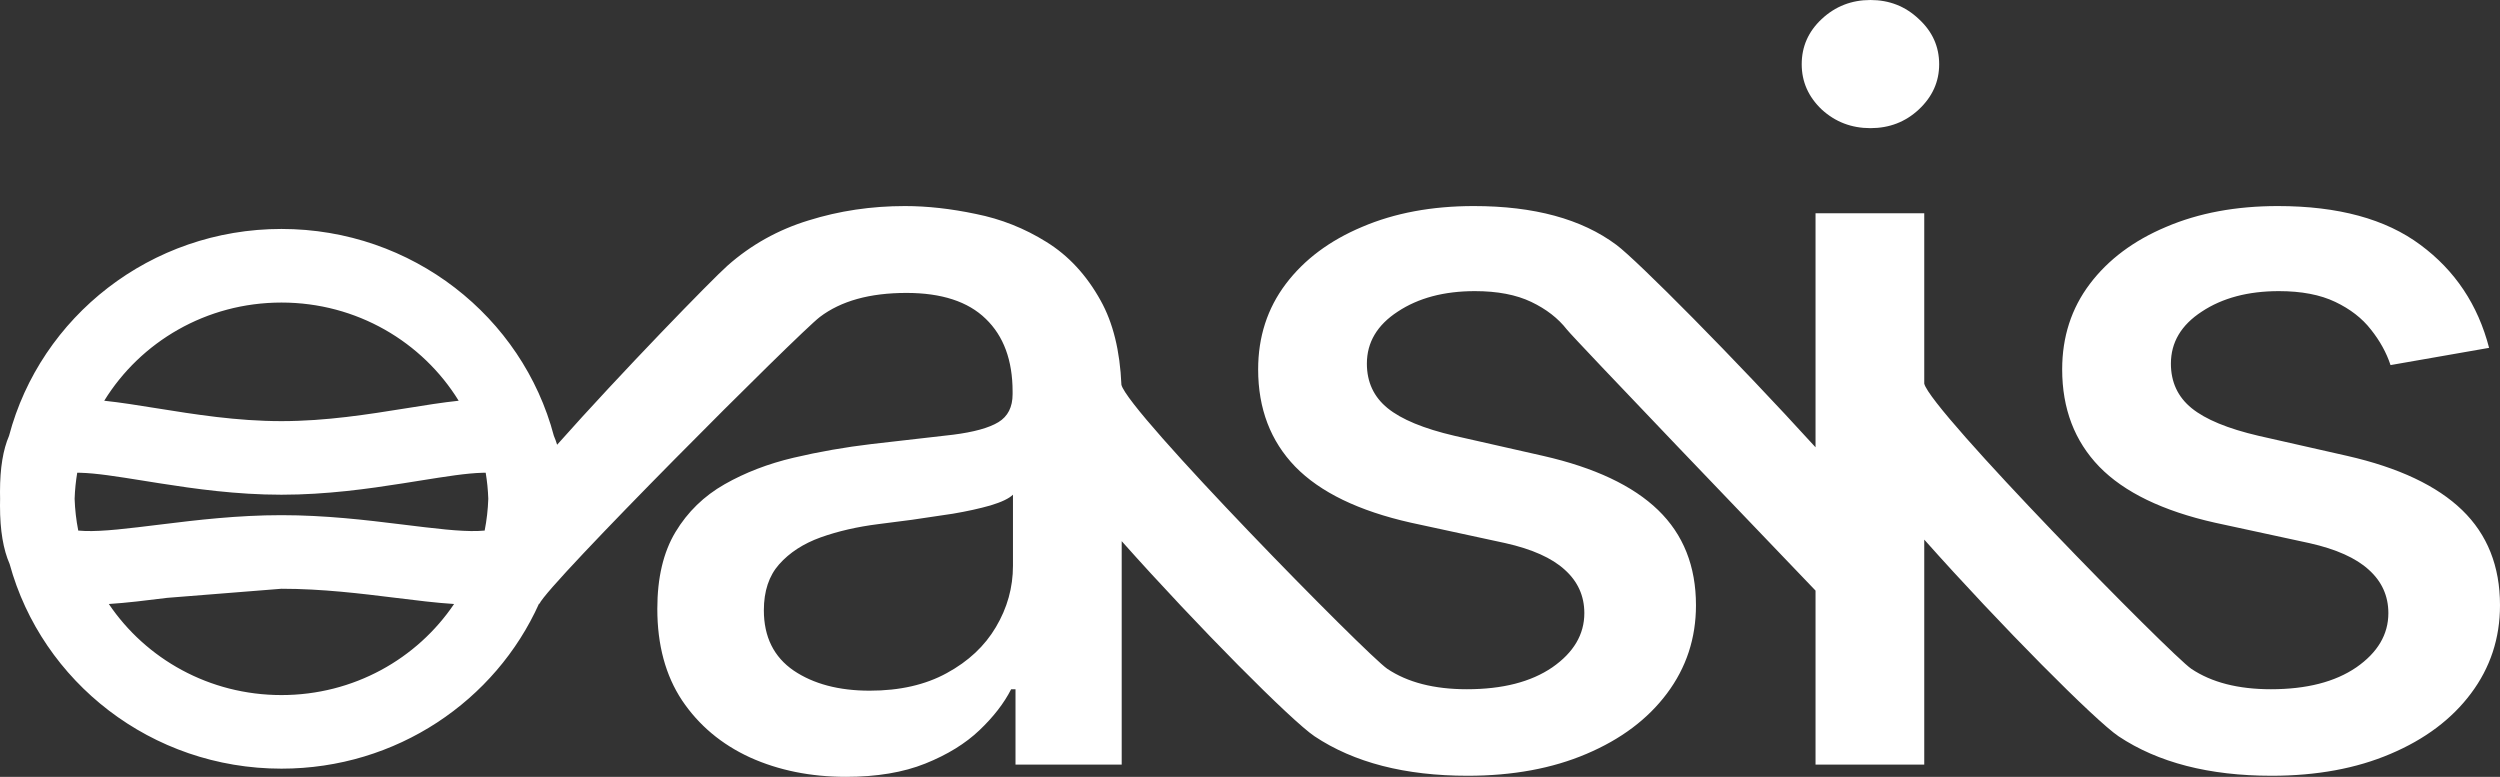 <svg width="177" height="55" viewBox="0 0 177 55" fill="none" xmlns="http://www.w3.org/2000/svg">
<rect x="0" y="0" width="177" height="55" fill="#333333" stroke="none"/>
<path fill-rule="evenodd" clip-rule="evenodd" d="M128.54 54.136V41.814C125.214 38.346 111.493 24.031 110.936 23.332C110.317 22.535 109.476 21.883 108.413 21.375C107.348 20.866 106.018 20.612 104.422 20.612C102.242 20.612 100.422 21.095 98.963 22.061C97.505 23.01 96.775 24.238 96.775 25.746C96.775 27.051 97.264 28.102 98.243 28.898C99.221 29.694 100.8 30.347 102.98 30.855L109.262 32.278C112.901 33.108 115.613 34.388 117.398 36.116C119.183 37.844 120.075 40.089 120.075 42.851C120.075 45.189 119.389 47.274 118.016 49.103C116.659 50.916 114.763 52.34 112.326 53.373C109.905 54.407 107.099 54.924 103.907 54.924C99.478 54.924 95.865 53.992 93.067 52.128C91.446 51.038 84.82 44.385 79.416 38.313V54.136H71.898V48.798H71.589C71.091 49.781 70.345 50.747 69.349 51.696C68.354 52.645 67.075 53.433 65.513 54.06C63.951 54.687 62.08 55 59.9 55C57.394 55 55.129 54.542 53.103 53.627C51.078 52.696 49.473 51.349 48.289 49.586C47.121 47.824 46.538 45.664 46.538 43.105C46.538 40.903 46.967 39.09 47.825 37.666C48.683 36.243 49.842 35.116 51.301 34.286C52.76 33.456 54.39 32.829 56.193 32.405C57.995 31.982 59.831 31.66 61.702 31.439C64.071 31.168 65.993 30.948 67.469 30.779C68.946 30.592 70.018 30.296 70.688 29.889C71.357 29.482 71.692 28.822 71.692 27.907V27.729C71.692 25.509 71.057 23.789 69.787 22.569C68.534 21.349 66.663 20.739 64.174 20.739C61.582 20.739 59.539 21.307 58.046 22.442C56.57 23.561 38.754 41.386 38.187 42.758L38.169 42.726C35.08 49.614 28.075 54.421 19.927 54.421C10.717 54.421 2.966 48.277 0.682 39.931C0.237 38.914 0 37.569 0 35.804C0 35.641 0.002 35.478 0.006 35.316C0.002 35.154 0 34.991 0 34.828C0 33.12 0.222 31.826 0.64 30.858C2.869 22.431 10.659 16.21 19.927 16.21C29.195 16.21 36.985 22.431 39.214 30.858C39.299 31.055 39.376 31.264 39.444 31.488C43.956 26.408 50.419 19.77 51.507 18.808C53.172 17.334 55.086 16.266 57.248 15.605C59.411 14.928 61.685 14.589 64.071 14.589C65.65 14.589 67.323 14.775 69.091 15.148C70.877 15.504 72.541 16.165 74.086 17.13C75.648 18.096 76.927 19.477 77.922 21.273C78.802 22.846 79.294 24.837 79.396 27.245C79.859 29.16 96.775 46.367 98.217 47.35C99.659 48.316 101.538 48.798 103.855 48.798C106.378 48.798 108.395 48.282 109.905 47.248C111.416 46.198 112.171 44.918 112.171 43.41C112.171 42.19 111.708 41.165 110.781 40.335C109.871 39.505 108.472 38.878 106.584 38.454L99.89 37.006C96.2 36.175 93.471 34.854 91.703 33.041C89.952 31.228 89.077 28.932 89.077 26.153C89.077 23.849 89.729 21.832 91.034 20.104C92.338 18.376 94.141 17.029 96.44 16.063C98.74 15.08 101.375 14.589 104.344 14.589C108.618 14.589 111.982 15.504 114.437 17.334C115.876 18.397 122.855 25.424 128.54 31.668V15.097H136.237V27.163C136.701 29.078 153.7 46.367 155.142 47.35C156.583 48.316 158.462 48.798 160.78 48.798C163.303 48.798 165.32 48.282 166.83 47.248C168.34 46.198 169.096 44.918 169.096 43.41C169.096 42.19 168.632 41.165 167.706 40.335C166.796 39.505 165.397 38.878 163.509 38.454L156.815 37.006C153.125 36.175 150.395 34.854 148.628 33.041C146.877 31.228 146.002 28.932 146.002 26.153C146.002 23.849 146.654 21.832 147.959 20.104C149.263 18.376 151.065 17.029 153.365 16.063C155.665 15.08 158.3 14.589 161.269 14.589C165.543 14.589 168.907 15.504 171.362 17.334C173.816 19.147 175.438 21.578 176.228 24.628L169.25 25.848C168.959 24.967 168.495 24.128 167.86 23.332C167.242 22.535 166.401 21.883 165.337 21.375C164.273 20.866 162.943 20.612 161.346 20.612C159.166 20.612 157.347 21.095 155.888 22.061C154.429 23.01 153.7 24.238 153.7 25.746C153.7 27.051 154.189 28.102 155.167 28.898C156.146 29.694 157.725 30.347 159.904 30.855L166.187 32.278C169.825 33.108 172.537 34.388 174.322 36.116C176.107 37.844 177 40.089 177 42.851C177 45.189 176.313 47.274 174.94 49.103C173.584 50.916 171.688 52.34 169.25 53.373C166.83 54.407 164.024 54.924 160.831 54.924C156.403 54.924 152.79 53.992 149.992 52.128C148.365 51.034 141.675 44.315 136.237 38.204V41.345V54.136H128.54ZM132.427 9.073C131.088 9.073 129.938 8.633 128.977 7.752C128.033 6.854 127.561 5.786 127.561 4.549C127.561 3.296 128.033 2.228 128.977 1.347C129.938 0.449 131.088 0 132.427 0C133.766 0 134.907 0.449 135.851 1.347C136.812 2.228 137.293 3.296 137.293 4.549C137.293 5.786 136.812 6.854 135.851 7.752C134.907 8.633 133.766 9.073 132.427 9.073ZM67.032 47.655C65.521 48.485 63.702 48.9 61.574 48.9C59.394 48.9 57.6 48.426 56.193 47.477C54.785 46.511 54.081 45.088 54.081 43.207C54.081 41.852 54.442 40.767 55.163 39.954C55.901 39.123 56.879 38.488 58.098 38.048C59.334 37.607 60.698 37.294 62.191 37.107C62.827 37.023 63.616 36.921 64.56 36.802C65.504 36.667 66.474 36.523 67.469 36.37C68.465 36.201 69.349 36.006 70.121 35.786C70.911 35.548 71.443 35.294 71.718 35.023V40.056C71.718 41.597 71.314 43.046 70.507 44.402C69.718 45.74 68.559 46.825 67.032 47.655ZM19.927 21.421C25.26 21.421 29.911 24.212 32.474 28.372C31.331 28.492 30.083 28.693 28.751 28.907C26.091 29.334 23.096 29.816 19.927 29.816C16.759 29.816 13.763 29.334 11.103 28.907C9.771 28.693 8.523 28.492 7.38 28.372C9.943 24.212 14.594 21.421 19.927 21.421ZM34.314 37.564C34.458 36.832 34.545 36.081 34.571 35.316C34.55 34.69 34.488 34.073 34.387 33.469C34.319 33.469 34.245 33.47 34.165 33.472C33.017 33.504 31.652 33.722 29.668 34.039H29.668C29.305 34.097 28.921 34.159 28.514 34.223C26.085 34.605 23.119 35.026 19.927 35.026C16.735 35.026 13.769 34.605 11.34 34.223C10.934 34.159 10.551 34.098 10.189 34.04L10.186 34.039C8.202 33.722 6.837 33.504 5.689 33.472C5.609 33.47 5.535 33.469 5.467 33.469C5.367 34.073 5.304 34.69 5.283 35.316C5.309 36.081 5.396 36.832 5.54 37.564C5.665 37.577 5.821 37.588 6.011 37.594C7.3 37.636 8.959 37.432 11.517 37.117C13.892 36.824 16.81 36.474 19.927 36.474C23.044 36.474 25.962 36.824 28.337 37.117C30.895 37.432 32.555 37.636 33.844 37.594C34.034 37.588 34.189 37.577 34.314 37.564ZM11.835 42.328C10.355 42.512 8.969 42.683 7.705 42.763C10.325 46.644 14.812 49.211 19.927 49.211C25.042 49.211 29.53 46.644 32.149 42.763C30.885 42.683 29.5 42.512 28.019 42.328H28.019C25.546 42.023 22.808 41.684 19.927 41.684" fill="white"/>
</svg>
